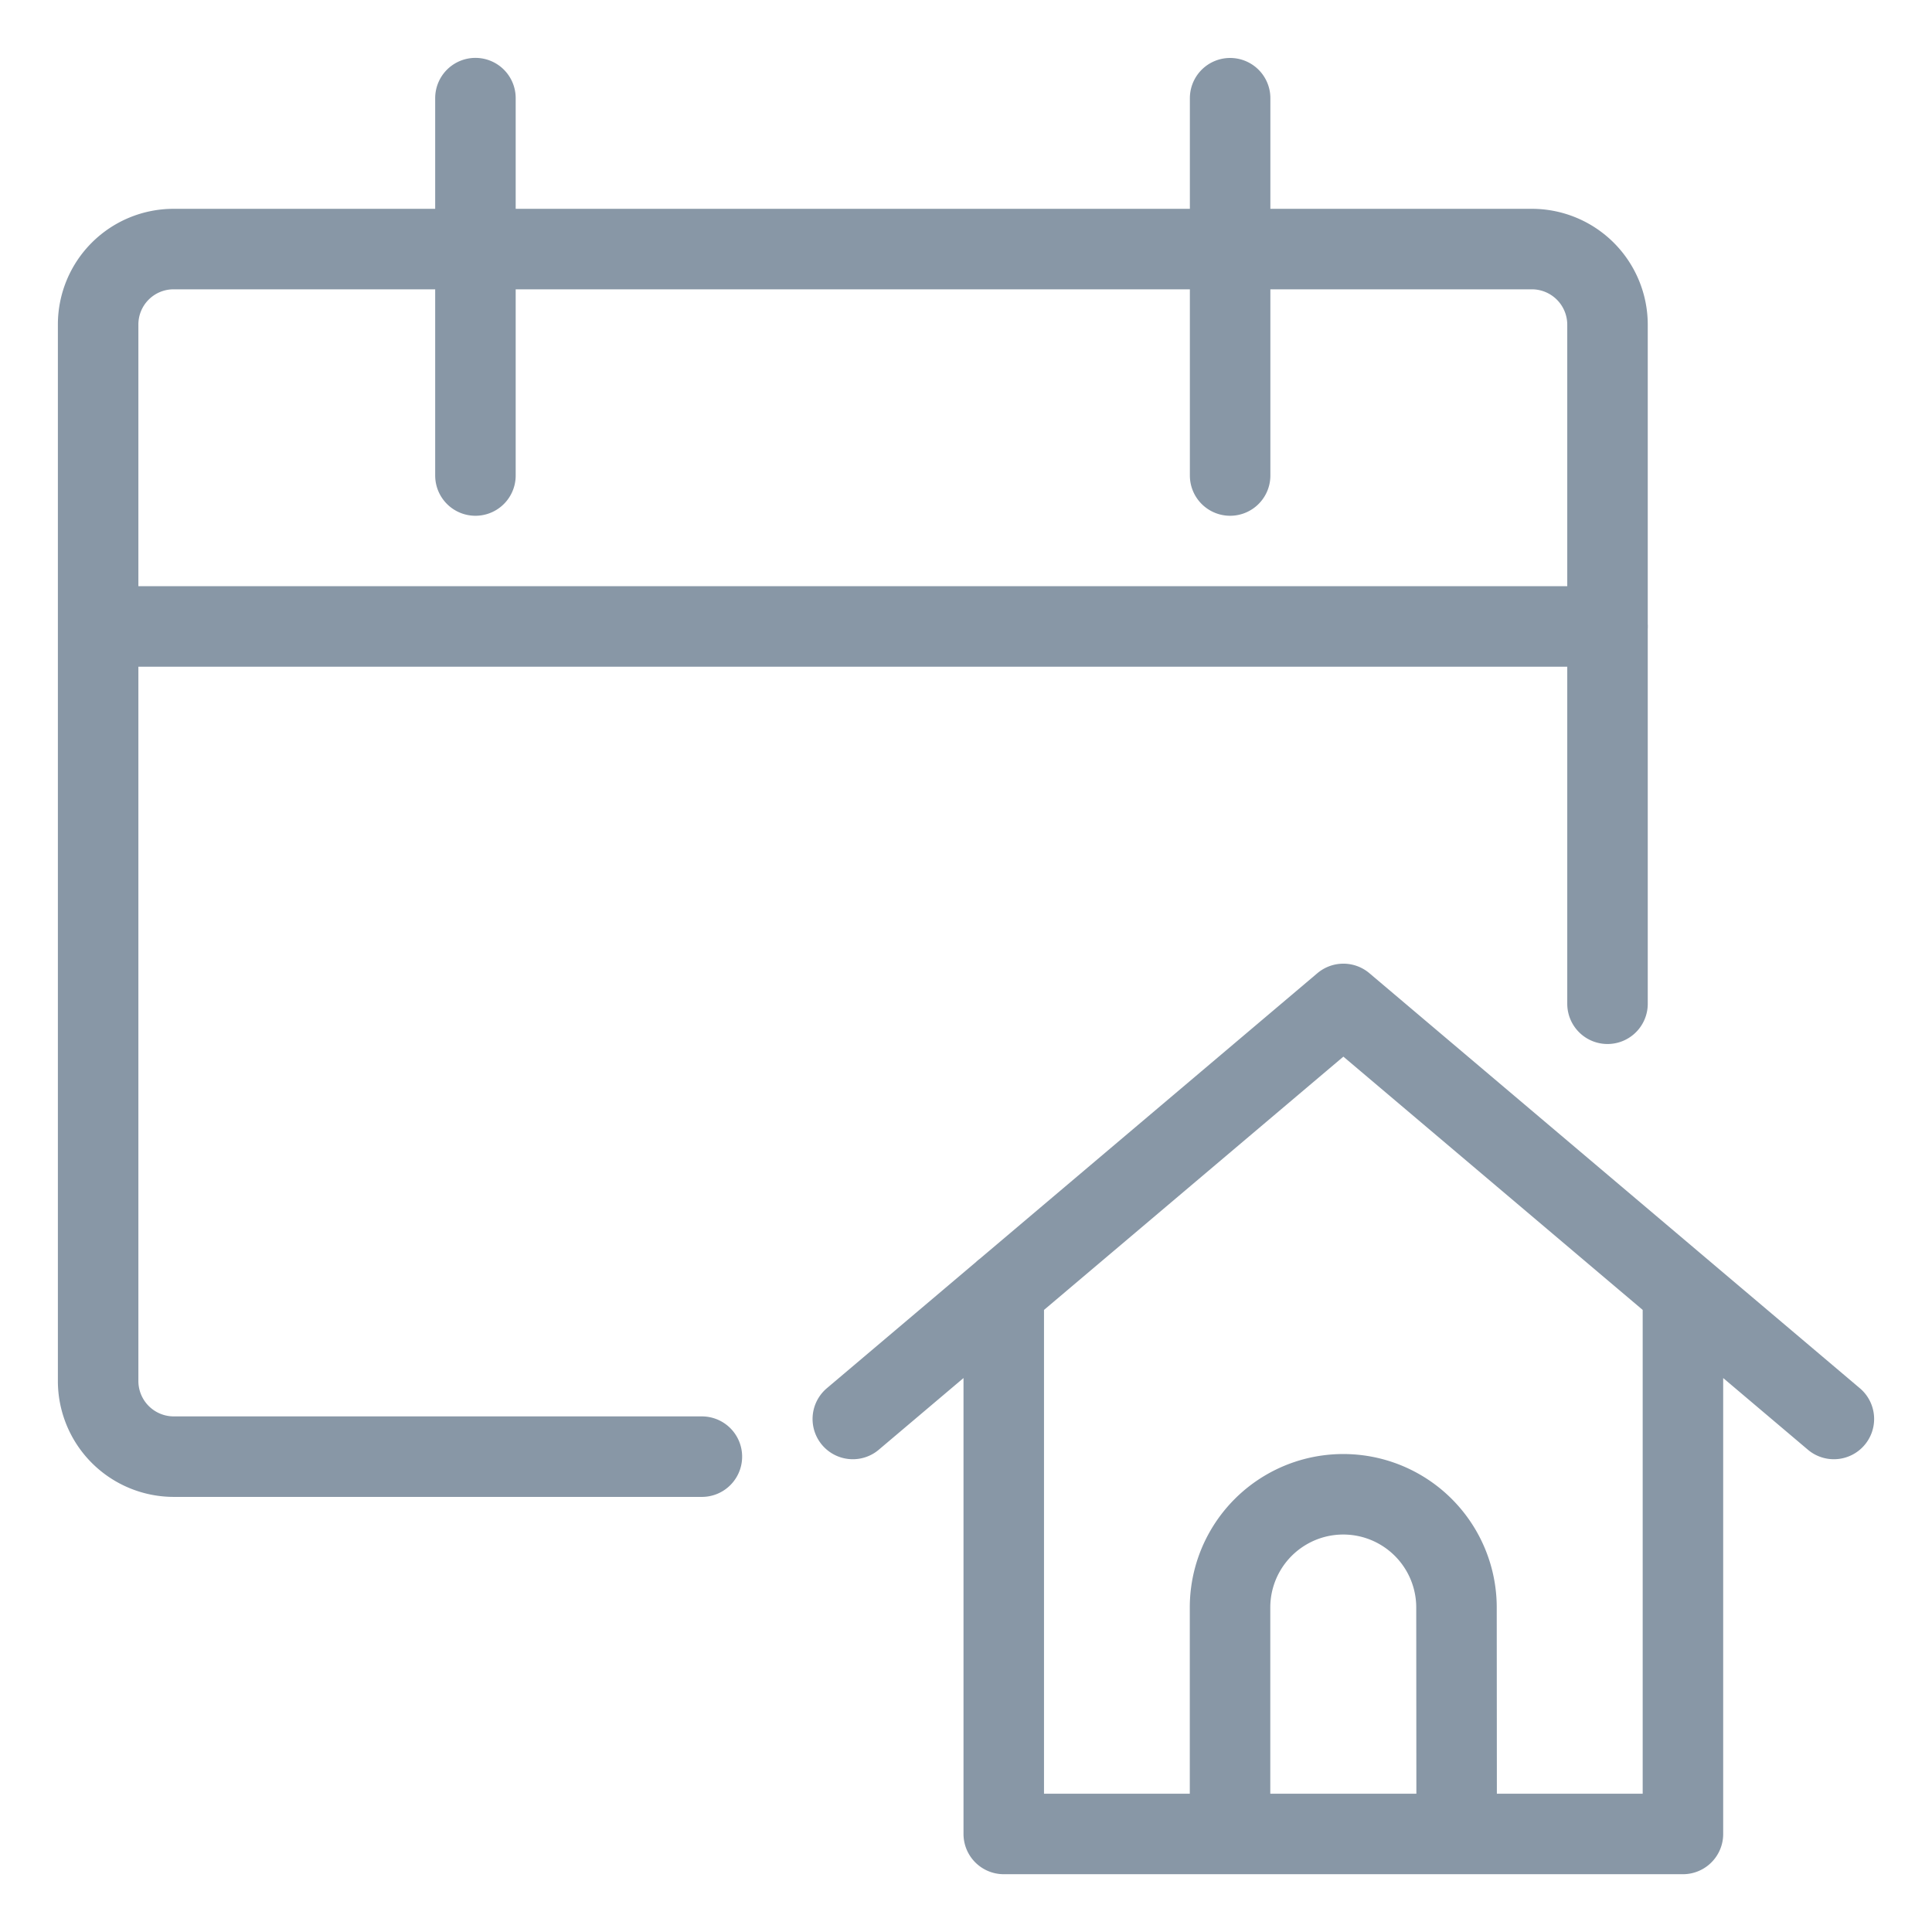 <svg viewBox="0 0 24 24" fill="none" xmlns="http://www.w3.org/2000/svg"><path d="M12.469 16.039v6.743h8.437V16.04m-10.312 1.587 6.094-5.156 6.093 5.156m-14.062.468H2.156a.94.94 0 0 1-.937-.938V4.031a.937.937 0 0 1 .937-.937h16.875a.94.94 0 0 1 .938.937v8.438M5.906 1.219v4.688m9.375-4.687v4.687M1.22 7.782h18.75m-1.875 15H15.28v-2.813a1.406 1.406 0 0 1 2.813 0z" stroke="#8897A6" stroke-linecap="round" stroke-linejoin="round"/></svg>